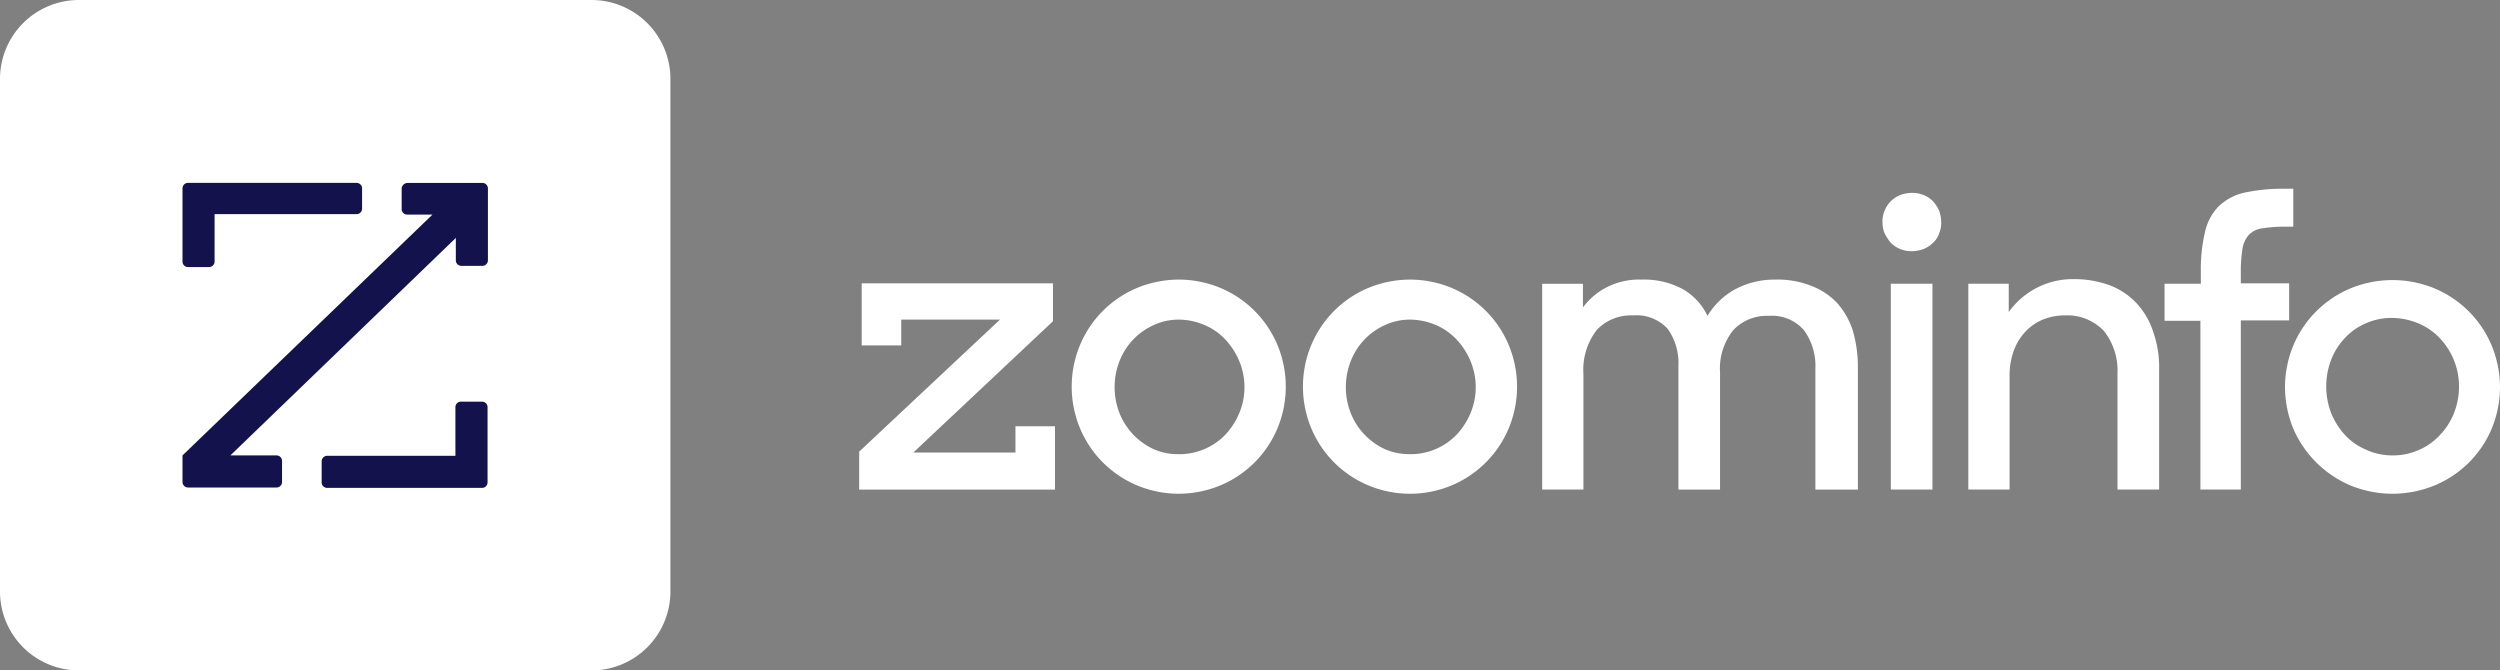 <svg xmlns="http://www.w3.org/2000/svg" width="240.245" height="64.426" viewBox="0 0 240.245 64.426">
  <rect x="0" y="0" width="240.245" height="64.426" fill="#808080" stroke="none"/>
  <g id="zoominfo-logo-vector-2022" transform="translate(0)">
    <path id="svg_1" d="M227.9,314.709v-3.644l13.534-12.693h-9.49v2.483h-3.8v-5.966h18.379v3.644l-13.414,12.613h9.81v-2.522h3.8v6.086Zm30.711.4a10.359,10.359,0,0,1-4-.8,10.223,10.223,0,0,1-5.486-5.486,10.41,10.41,0,0,1,0-8.008,10.223,10.223,0,0,1,5.486-5.486,10.663,10.663,0,0,1,4-.8,10.509,10.509,0,0,1,4,.8,10.223,10.223,0,0,1,5.486,5.486,10.411,10.411,0,0,1,0,8.008,10.223,10.223,0,0,1-5.486,5.486A10.663,10.663,0,0,1,258.611,315.11Zm0-3.8a6.14,6.14,0,0,0,4.485-1.882,6.885,6.885,0,0,0,1.321-2.042,6.487,6.487,0,0,0,0-5.045,6.885,6.885,0,0,0-1.321-2.042,5.844,5.844,0,0,0-2-1.4,6.361,6.361,0,0,0-2.443-.521,5.7,5.7,0,0,0-2.442.521,6.286,6.286,0,0,0-3.283,3.444,6.861,6.861,0,0,0,0,5.045,6.425,6.425,0,0,0,3.283,3.444A5.72,5.72,0,0,0,258.611,311.306Zm22.223,3.8a10.359,10.359,0,0,1-4-.8,10.223,10.223,0,0,1-5.486-5.486,10.411,10.411,0,0,1,0-8.008,10.223,10.223,0,0,1,5.486-5.486,10.663,10.663,0,0,1,4-.8,10.509,10.509,0,0,1,4,.8,10.223,10.223,0,0,1,5.486,5.486,10.411,10.411,0,0,1,0,8.008,10.223,10.223,0,0,1-5.486,5.486A10.359,10.359,0,0,1,280.834,315.11Zm0-3.8a6.14,6.14,0,0,0,4.485-1.882,6.885,6.885,0,0,0,1.321-2.042,6.487,6.487,0,0,0,0-5.045,6.884,6.884,0,0,0-1.321-2.042,5.844,5.844,0,0,0-2-1.4,6.362,6.362,0,0,0-2.443-.521,5.7,5.7,0,0,0-2.443.521,6.286,6.286,0,0,0-3.283,3.444,6.861,6.861,0,0,0,0,5.045,6.425,6.425,0,0,0,3.283,3.444A5.988,5.988,0,0,0,280.834,311.306Zm12.693-16.377h3.924v2.282a6.483,6.483,0,0,1,2.322-1.962,6.831,6.831,0,0,1,3.323-.721,7.845,7.845,0,0,1,3.964.921,5.849,5.849,0,0,1,2.362,2.563,7.148,7.148,0,0,1,2.6-2.523,8.048,8.048,0,0,1,3.844-.961,8.834,8.834,0,0,1,3.524.6,6.656,6.656,0,0,1,2.523,1.682,7.5,7.5,0,0,1,1.482,2.643,12.544,12.544,0,0,1,.48,3.444v11.812h-4.084V303.1a5.841,5.841,0,0,0-1.081-3.684,4.048,4.048,0,0,0-3.4-1.4,4.407,4.407,0,0,0-3.4,1.361,5.873,5.873,0,0,0-1.281,4.084v11.251h-4V302.817a5.633,5.633,0,0,0-1.041-3.564,4.058,4.058,0,0,0-3.323-1.281,4.493,4.493,0,0,0-3.484,1.4,6.251,6.251,0,0,0-1.281,4.244v11.091h-3.964v-19.78ZM326.24,289a2.477,2.477,0,0,1,.2-1.081,2.669,2.669,0,0,1,1.522-1.522,3.432,3.432,0,0,1,1.081-.2,2.77,2.77,0,0,1,1.121.2,2.454,2.454,0,0,1,.921.6,3.311,3.311,0,0,1,.6.921,3.433,3.433,0,0,1,.2,1.081,2.476,2.476,0,0,1-.2,1.081,2.054,2.054,0,0,1-.6.921,2.608,2.608,0,0,1-.921.6,3.473,3.473,0,0,1-1.121.2,2.8,2.8,0,0,1-2-.8,4.545,4.545,0,0,1-.6-.921,2.588,2.588,0,0,1-.2-1.081Zm.8,5.926h4v19.78h-4Zm7.448,0h3.884v2.723a7.566,7.566,0,0,1,6.326-3.163,9.83,9.83,0,0,1,3.4.6,6.9,6.9,0,0,1,2.563,1.722,7.368,7.368,0,0,1,1.6,2.763,10.207,10.207,0,0,1,.561,3.644v11.492h-4V303.538a6.118,6.118,0,0,0-1.281-4.044,4.815,4.815,0,0,0-3.764-1.522,5.549,5.549,0,0,0-2.122.4,4.876,4.876,0,0,0-1.682,1.161,5.425,5.425,0,0,0-1.121,1.842,6.881,6.881,0,0,0-.4,2.4v10.931h-3.964v-19.78Zm18.9,0h3.444v-1.121a15.686,15.686,0,0,1,.4-3.844,5.149,5.149,0,0,1,1.281-2.442,5.284,5.284,0,0,1,2.4-1.321,17.65,17.65,0,0,1,3.844-.4h.961v3.644h-.681a14.589,14.589,0,0,0-2.282.16,2.174,2.174,0,0,0-1.321.641,2.667,2.667,0,0,0-.6,1.321,13.753,13.753,0,0,0-.16,2.242v1.081h4.645v3.564h-4.645v16.257h-3.884V298.493h-3.444v-3.564ZM375.25,315.11a10.711,10.711,0,0,1-4.044-.8,10.42,10.42,0,0,1-5.486-5.446,10.662,10.662,0,0,1-.8-4,10.509,10.509,0,0,1,.8-4,10.223,10.223,0,0,1,5.486-5.486,10.611,10.611,0,0,1,8.088,0,10.223,10.223,0,0,1,5.486,5.486,10.663,10.663,0,0,1,.8,4,10.51,10.51,0,0,1-.8,4,10.152,10.152,0,0,1-5.486,5.446,10.711,10.711,0,0,1-4.044.8Zm0-3.684a6.06,6.06,0,0,0,2.523-.521,5.845,5.845,0,0,0,2-1.4,6.462,6.462,0,0,0,1.361-2.082,6.963,6.963,0,0,0,.4-3.844,6.774,6.774,0,0,0-1.762-3.444,6,6,0,0,0-2.042-1.4,6.765,6.765,0,0,0-2.523-.521,6.06,6.06,0,0,0-2.523.521,5.844,5.844,0,0,0-2,1.4,6.346,6.346,0,0,0-1.321,2.082,7.181,7.181,0,0,0,0,5.165,7.077,7.077,0,0,0,1.321,2.082,5.845,5.845,0,0,0,2,1.4,5.934,5.934,0,0,0,2.563.561Z" transform="translate(-145.336 -267.662)" fill="#fff"/>
    <path id="svg_2" d="M21.7,248.068a7.587,7.587,0,0,1,7.568-7.568h49.29a7.587,7.587,0,0,1,7.568,7.568v49.29a7.587,7.587,0,0,1-7.568,7.568H29.268a7.587,7.587,0,0,1-7.568-7.568v-49.29Z" transform="translate(-21.7 -240.5)" fill="#fff"/>
    <path id="svg_3" d="M87.122,284.4h7.207a.53.53,0,0,1,.521.521v6.927a.53.53,0,0,1-.521.521H92.287a.53.53,0,0,1-.521-.521v-2.162L70.1,310.587h4.445a.53.53,0,0,1,.521.52v2.042a.53.53,0,0,1-.521.521H66.021a.53.53,0,0,1-.521-.521v-2.563l24.024-23.144H87.082a.53.53,0,0,1-.521-.521V284.88A.6.6,0,0,1,87.122,284.4Zm-18.539,3H82.237a.53.53,0,0,0,.521-.521v-1.962a.53.53,0,0,0-.521-.521H66.021a.53.53,0,0,0-.521.521v7.047a.53.53,0,0,0,.521.521h2.042a.53.53,0,0,0,.521-.521Zm23.184,23.224H79.394a.53.53,0,0,0-.521.521v2.042a.53.53,0,0,0,.521.521h14.9a.53.53,0,0,0,.521-.521v-7.247a.53.53,0,0,0-.521-.521H92.247a.53.53,0,0,0-.521.521v4.685Z" transform="translate(-47.962 -266.822)" fill="#13124c"/>
  </g>
</svg>
